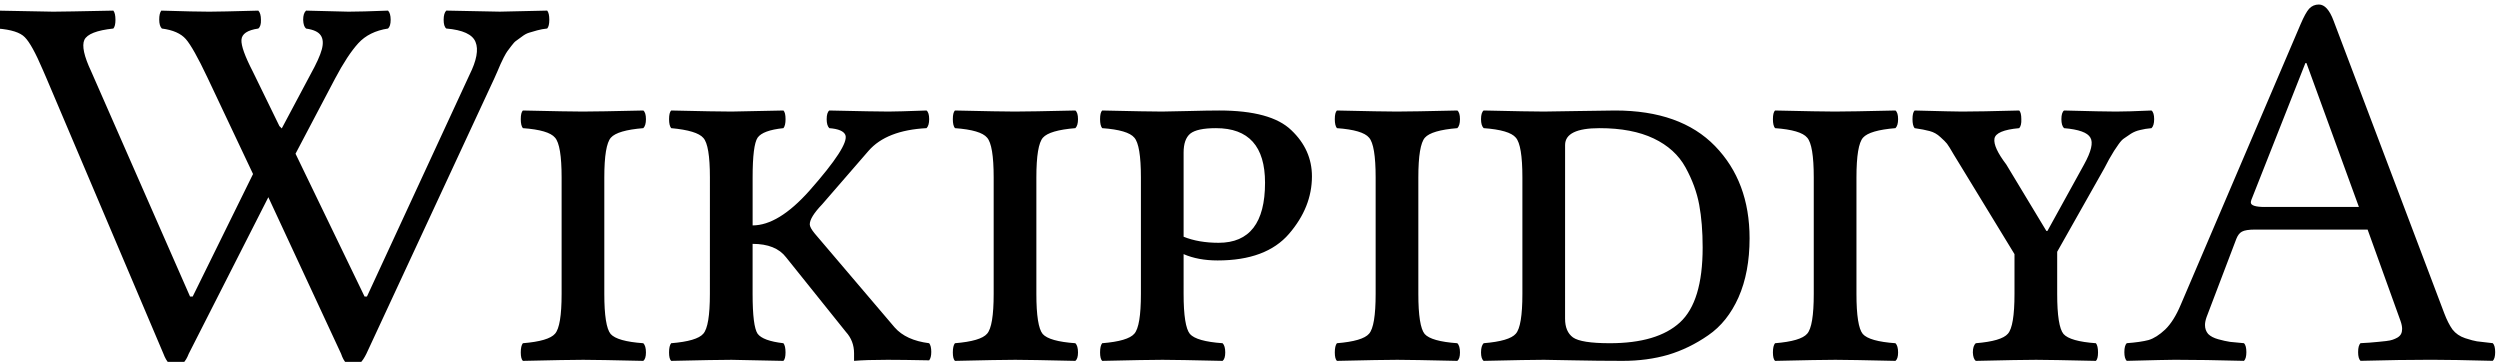 <svg xmlns="http://www.w3.org/2000/svg" width="122.49" height="17.729" version="1.1"><path fill="#000" d="m110.98 10.14h4.597l-2.57-7.05h-0.052l-2.647 6.702q-0.026 0.077-0.026 0.129 0 0.22 0.697 0.22zm-2.867 5.397q-0.077 0.22-0.077 0.387 0 0.258 0.155 0.439 0.168 0.168 0.491 0.258t0.581 0.129q0.258 0.026 0.684 0.065 0.116 0.116 0.116 0.439 0 0.31-0.116 0.426-1.963-0.052-3.383-0.052-0.4 0-2.363 0.052-0.116-0.116-0.116-0.426 0-0.323 0.116-0.439 0.684-0.052 1.072-0.155 0.387-0.116 0.814-0.517 0.426-0.413 0.762-1.214l5.875-13.752q0.232-0.542 0.413-0.749 0.194-0.207 0.478-0.207 0.426 0 0.723 0.801l5.423 14.333q0.181 0.478 0.4 0.788 0.232 0.297 0.62 0.426 0.4 0.129 0.581 0.155 0.194 0.026 0.775 0.09 0.116 0.116 0.116 0.439 0 0.31-0.116 0.426-1.963-0.052-3.022-0.052-1.511 0-3.461 0.052-0.116-0.116-0.116-0.426 0-0.323 0.116-0.439 0.155-0.013 0.439-0.026 0.297-0.026 0.439-0.039 0.155-0.013 0.374-0.039t0.323-0.065q0.116-0.039 0.232-0.103 0.129-0.077 0.181-0.181 0.052-0.103 0.052-0.245 0-0.168-0.077-0.387l-1.614-4.481h-5.501q-0.478 0-0.659 0.103-0.168 0.09-0.271 0.349zm-6.003-7.476q0.529-0.956 0.31-1.317-0.207-0.374-1.291-0.465-0.129-0.129-0.129-0.439 0-0.323 0.129-0.426 1.963 0.052 2.544 0.052 0.581 0 1.743-0.052 0.129 0.103 0.129 0.426 0 0.31-0.129 0.439-0.31 0.026-0.555 0.09-0.245 0.052-0.452 0.181-0.194 0.129-0.323 0.22-0.129 0.077-0.284 0.297-0.155 0.22-0.22 0.323-0.065 0.103-0.245 0.413-0.168 0.31-0.232 0.439l-2.311 4.093v2.066q0 1.588 0.31 1.963 0.323 0.362 1.588 0.452 0.103 0.129 0.103 0.452 0 0.31-0.103 0.413-2.273-0.052-2.931-0.052-0.736 0-2.957 0.052-0.129-0.103-0.142-0.413 0-0.323 0.142-0.452 1.265-0.103 1.575-0.465 0.323-0.362 0.323-1.95v-1.95l-2.583-4.235q-0.129-0.207-0.387-0.633-0.245-0.426-0.336-0.542t-0.323-0.323q-0.232-0.22-0.529-0.297-0.284-0.077-0.736-0.142-0.103-0.129-0.103-0.439 0-0.323 0.103-0.426 1.963 0.052 2.324 0.052 0.852 0 2.802-0.052 0.103 0.103 0.103 0.426 0.013 0.31-0.103 0.439-1.149 0.103-1.214 0.517-0.065 0.413 0.581 1.265l1.963 3.254h0.052zm-11.151 0.633v5.707q0 1.588 0.31 1.963 0.323 0.362 1.601 0.452 0.129 0.129 0.129 0.452 0 0.31-0.129 0.413-2.273-0.052-2.944-0.052-0.736 0-2.957 0.052-0.103-0.103-0.103-0.413 0-0.323 0.103-0.452 1.265-0.103 1.575-0.465 0.323-0.362 0.323-1.95v-5.707q0-1.588-0.323-1.95-0.31-0.374-1.575-0.465-0.103-0.129-0.103-0.439 0-0.323 0.103-0.426 2.273 0.052 2.931 0.052 0.736 0 2.97-0.052 0.129 0.103 0.129 0.426 0 0.31-0.129 0.439-1.265 0.103-1.588 0.465t-0.323 1.95zm-14.277 6.921q0 0.633 0.387 0.917 0.4 0.284 1.808 0.284 2.324 0 3.435-1.02t1.111-3.667q0-1.188-0.168-2.092-0.168-0.917-0.671-1.834-0.504-0.917-1.562-1.42t-2.647-0.504q-1.692 0-1.692 0.826zm-1.059-10.149q0.232 0 1.692-0.026t1.821-0.026q3.202 0 4.894 1.743 1.692 1.743 1.692 4.519 0 1.666-0.542 2.893-0.542 1.214-1.485 1.859-0.93 0.646-1.963 0.956-1.033 0.297-2.221 0.297-1.214 0-2.415-0.026t-1.446-0.026q-0.736 0-2.957 0.052-0.129-0.103-0.129-0.413 0-0.323 0.129-0.452 1.265-0.103 1.575-0.465 0.323-0.362 0.323-1.95v-5.707q0-1.588-0.323-1.95-0.31-0.374-1.575-0.465-0.129-0.129-0.129-0.439 0-0.323 0.129-0.426 2.273 0.052 2.931 0.052zm-6.13 3.228v5.707q0 1.588 0.31 1.963 0.323 0.362 1.601 0.452 0.129 0.129 0.129 0.452 0 0.31-0.129 0.413-2.273-0.052-2.944-0.052-0.736 0-2.957 0.052-0.103-0.103-0.103-0.413 0-0.323 0.103-0.452 1.265-0.103 1.575-0.465 0.323-0.362 0.323-1.95v-5.707q0-1.588-0.323-1.95-0.31-0.374-1.575-0.465-0.103-0.129-0.103-0.439 0-0.323 0.103-0.426 2.273 0.052 2.931 0.052 0.736 0 2.97-0.052 0.129 0.103 0.129 0.426 0 0.31-0.129 0.439-1.265 0.103-1.588 0.465t-0.323 1.95zm-11.501-1.214v4.119q0.736 0.297 1.717 0.297 2.273 0 2.273-2.944 0-2.673-2.402-2.673-0.93 0-1.265 0.271-0.323 0.271-0.323 0.93zm0 6.921q0 1.588 0.31 1.963 0.323 0.362 1.601 0.452 0.129 0.129 0.129 0.452 0 0.31-0.129 0.413-2.273-0.052-2.944-0.052-0.736 0-2.957 0.052-0.103-0.103-0.103-0.413 0-0.323 0.103-0.452 1.265-0.103 1.575-0.465 0.323-0.362 0.323-1.95v-5.707q0-1.588-0.323-1.95-0.31-0.374-1.575-0.465-0.103-0.129-0.103-0.439 0-0.323 0.103-0.426 2.273 0.052 2.931 0.052 0.323 0 1.291-0.026 0.981-0.026 1.511-0.026 2.544 0 3.538 0.968 1.007 0.956 1.007 2.26 0 1.511-1.123 2.815t-3.499 1.304q-0.956 0-1.666-0.31zm-7.214-5.707v5.707q0 1.588 0.31 1.963 0.323 0.362 1.601 0.452 0.129 0.129 0.129 0.452 0 0.31-0.129 0.413-2.273-0.052-2.944-0.052-0.736 0-2.957 0.052-0.103-0.103-0.103-0.413 0-0.323 0.103-0.452 1.265-0.103 1.575-0.465 0.323-0.362 0.323-1.95v-5.707q0-1.588-0.323-1.95-0.31-0.374-1.575-0.465-0.103-0.129-0.103-0.439 0-0.323 0.103-0.426 2.273 0.052 2.931 0.052 0.736 0 2.97-0.052 0.129 0.103 0.129 0.426 0 0.31-0.129 0.439-1.265 0.103-1.588 0.465-0.323 0.362-0.323 1.95zm-15.995 0q0-1.588-0.323-1.937-0.31-0.362-1.575-0.478-0.103-0.129-0.103-0.439 0-0.323 0.103-0.426 2.221 0.052 2.957 0.052 0.258 0 2.544-0.052 0.103 0.103 0.103 0.426 0 0.31-0.103 0.439-1.007 0.103-1.265 0.465-0.245 0.362-0.245 1.95v2.35q1.265 0 2.776-1.692 1.963-2.221 1.769-2.737-0.116-0.284-0.788-0.336-0.129-0.129-0.129-0.439 0-0.323 0.129-0.426 2.273 0.052 2.905 0.052 0.426 0 1.859-0.052 0.129 0.103 0.129 0.426 0 0.31-0.129 0.439-1.963 0.103-2.841 1.111l-2.273 2.621q-0.607 0.633-0.607 0.981 0 0.155 0.245 0.452l3.913 4.597q0.555 0.633 1.692 0.775 0.103 0.129 0.103 0.426 0 0.284-0.103 0.413-1.291-0.026-2.04-0.026-1.059 0-1.64 0.052v-0.374q0-0.607-0.4-1.046l-2.931-3.654q-0.504-0.659-1.64-0.659v2.453q0 1.588 0.245 1.95 0.258 0.349 1.265 0.465 0.103 0.129 0.103 0.452 0 0.31-0.103 0.413-2.273-0.052-2.544-0.052-0.736 0-2.957 0.052-0.103-0.103-0.103-0.413 0-0.323 0.103-0.452 1.265-0.103 1.575-0.465 0.323-0.362 0.323-1.95zm-5.174 0v5.707q0 1.588 0.31 1.963 0.323 0.362 1.601 0.452 0.129 0.129 0.129 0.452 0 0.31-0.129 0.413-2.273-0.052-2.944-0.052-0.736 0-2.957 0.052-0.103-0.103-0.103-0.413 0-0.323 0.103-0.452 1.265-0.103 1.575-0.465 0.323-0.362 0.323-1.95v-5.707q0-1.588-0.323-1.95-0.31-0.374-1.575-0.465-0.103-0.129-0.103-0.439 0-0.323 0.103-0.426 2.273 0.052 2.931 0.052 0.736 0 2.97-0.052 0.129 0.103 0.129 0.426 0 0.31-0.129 0.439-1.265 0.103-1.588 0.465-0.323 0.362-0.323 1.95zm-14.613-7.296q-0.129-0.103-0.142-0.426 0-0.323 0.142-0.452 1.963 0.052 2.079 0.052 0.607 0 1.937-0.052 0.129 0.129 0.129 0.452 0 0.31-0.129 0.426-0.93 0.142-1.459 0.723-0.529 0.581-1.136 1.73l-1.937 3.68 3.383 6.999h0.116l5.023-10.86q0.529-1.059 0.297-1.614-0.22-0.555-1.433-0.659-0.129-0.103-0.129-0.426t0.129-0.452q2.492 0.052 2.621 0.052 0.207 0 2.324-0.052 0.103 0.129 0.103 0.452 0 0.31-0.103 0.426-0.258 0.026-0.491 0.09-0.22 0.065-0.4 0.116-0.168 0.052-0.336 0.181-0.168 0.129-0.284 0.207-0.103 0.065-0.245 0.258-0.129 0.181-0.194 0.258-0.052 0.065-0.181 0.31-0.116 0.245-0.155 0.323-0.026 0.065-0.155 0.362-0.129 0.284-0.155 0.349l-6.263 13.481q-0.297 0.607-0.633 0.62-0.4 0-0.607-0.62l-3.564-7.67-3.9 7.67q-0.232 0.607-0.633 0.62-0.374 0-0.607-0.62l-5.746-13.533q-0.065-0.142-0.168-0.387-0.529-1.24-0.878-1.588-0.336-0.349-1.33-0.426-0.129-0.129-0.129-0.439 0-0.31 0.103-0.439 2.492 0.052 2.75 0.052 0.452 0 2.944-0.052 0.103 0.129 0.103 0.452 0 0.31-0.103 0.426-1.214 0.129-1.42 0.555-0.194 0.426 0.336 1.55l4.842 11.027h0.129l2.957-6.004-2.234-4.726q-0.697-1.472-1.059-1.885-0.362-0.413-1.175-0.517-0.129-0.129-0.129-0.439 0-0.31 0.103-0.439 1.692 0.052 2.35 0.052 0.504 0 2.402-0.052 0.129 0.129 0.129 0.452 0.013 0.31-0.129 0.426-0.801 0.116-0.826 0.555-0.026 0.426 0.555 1.55l1.304 2.673 0.116 0.116 1.395-2.621q0.452-0.814 0.568-1.252 0.116-0.439-0.052-0.684-0.168-0.258-0.723-0.336z"/></svg>